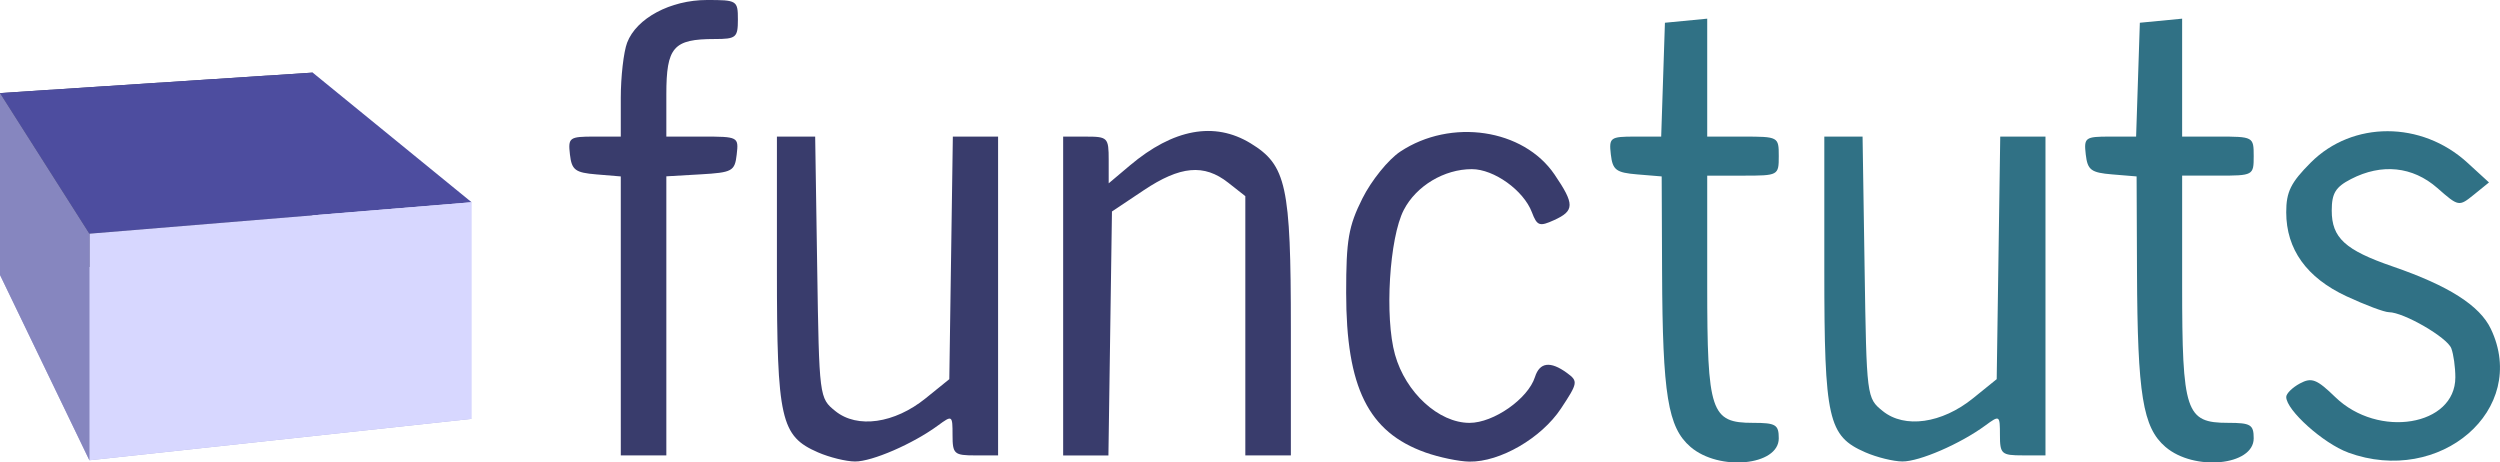 <?xml version="1.0" encoding="UTF-8" standalone="no"?>
<svg
   xmlns:dc="http://purl.org/dc/elements/1.1/"
   xmlns:cc="http://creativecommons.org/ns#"
   xmlns:rdf="http://www.w3.org/1999/02/22-rdf-syntax-ns#"
   xmlns:svg="http://www.w3.org/2000/svg"
   xmlns="http://www.w3.org/2000/svg"
   id="svg8"
   version="1.1"
   viewBox="0 0 101.674 18.808"
   height="18.808mm"
   width="101.674mm">
  <defs
     id="defs2" />
  <g
     transform="translate(-31.988,-107.351)"
     id="layer1">
    <path
       id="path842"
       d="m 65.256,125.749 c -1.518,-0.66 -1.671,-1.337 -1.671,-7.405 v -5.437 h 0.778 0.778 l 0.082,5.316 c 0.081,5.298 0.084,5.317 0.739,5.847 0.89,0.72 2.405,0.505 3.673,-0.521 l 0.961,-0.777 0.072,-4.932 0.072,-4.932 h 0.92 0.92 v 6.482 6.482 h -0.926 c -0.861,0 -0.926,-0.058 -0.926,-0.826 0,-0.81 -0.012,-0.817 -0.595,-0.389 -1.016,0.746 -2.681,1.468 -3.373,1.463 -0.364,-0.002 -1.041,-0.169 -1.504,-0.371 z"
       style="fill:#393c6c;fill-opacity:1;stroke-width:0.265" />
    <path
       id="path840"
       d="m 89.952,125.75 c -2.318,-0.826 -3.216,-2.64 -3.216,-6.493 6.9e-5,-2.152 0.095,-2.704 0.661,-3.836 0.365,-0.73 1.055,-1.584 1.541,-1.905 2.061,-1.365 5.008,-0.927 6.272,0.932 0.821,1.208 0.819,1.474 -0.015,1.854 -0.597,0.272 -0.695,0.237 -0.906,-0.32 -0.338,-0.89 -1.54,-1.752 -2.442,-1.752 -1.125,0 -2.26,0.68 -2.767,1.658 -0.588,1.134 -0.785,4.361 -0.358,5.885 0.432,1.544 1.777,2.776 3.031,2.776 0.981,0 2.38,-0.98 2.661,-1.864 0.192,-0.604 0.627,-0.659 1.302,-0.166 0.458,0.335 0.446,0.404 -0.243,1.446 -0.797,1.204 -2.478,2.179 -3.726,2.16 -0.427,-0.006 -1.234,-0.175 -1.794,-0.374 z"
       style="fill:#393c6c;fill-opacity:1;stroke-width:0.265" />
    <path
       id="path838"
       d="m 100.739,125.525 c -0.92,-0.792 -1.135,-2.114 -1.155,-7.112 l -0.016,-3.887 -0.992,-0.082 c -0.861,-0.071 -1.003,-0.178 -1.076,-0.81 -0.079,-0.687 -0.025,-0.728 0.982,-0.728 h 1.066 l 0.076,-2.315 0.076,-2.315 0.86,-0.083 0.86,-0.083 v 2.398 2.398 h 1.455 c 1.441,0 1.455,0.008 1.455,0.794 0,0.786 -0.015,0.794 -1.455,0.794 h -1.455 v 4.439 c 0,5.185 0.143,5.615 1.867,5.615 0.923,0 1.043,0.073 1.043,0.631 0,1.113 -2.428,1.347 -3.591,0.346 z"
       style="fill:#307185;fill-opacity:1;stroke-width:0.265" />
    <path
       id="path836"
       d="m 107.853,125.748 c -1.518,-0.66 -1.671,-1.337 -1.671,-7.405 v -5.437 h 0.778 0.778 l 0.082,5.316 c 0.081,5.298 0.084,5.317 0.739,5.847 0.89,0.72 2.405,0.505 3.673,-0.521 l 0.961,-0.777 0.072,-4.932 0.072,-4.932 h 0.92 0.92 v 6.482 6.482 h -0.926 c -0.861,0 -0.926,-0.058 -0.926,-0.826 0,-0.81 -0.012,-0.817 -0.595,-0.389 -1.016,0.746 -2.681,1.468 -3.373,1.463 -0.364,-0.002 -1.041,-0.169 -1.504,-0.371 z"
       style="fill:#307185;fill-opacity:1;stroke-width:0.265" />
    <path
       id="path834"
       d="m 120.054,125.525 c -0.92,-0.792 -1.135,-2.114 -1.155,-7.112 l -0.016,-3.887 -0.992,-0.082 c -0.861,-0.071 -1.003,-0.178 -1.076,-0.81 -0.079,-0.687 -0.025,-0.728 0.982,-0.728 h 1.066 l 0.076,-2.315 0.076,-2.315 0.86,-0.083 0.86,-0.083 v 2.398 2.398 H 122.19 c 1.44,0 1.455,0.008 1.455,0.794 0,0.786 -0.015,0.794 -1.455,0.794 h -1.455 v 4.439 c 0,5.185 0.143,5.615 1.867,5.615 0.923,0 1.043,0.073 1.043,0.631 0,1.113 -2.428,1.347 -3.591,0.346 z"
       style="fill:#307185;fill-opacity:1;stroke-width:0.265" />
    <path
       id="path832"
       d="m 127.482,125.753 c -1.008,-0.37 -2.514,-1.722 -2.514,-2.258 0,-0.138 0.251,-0.385 0.557,-0.549 0.478,-0.256 0.683,-0.176 1.44,0.557 1.745,1.691 4.881,1.174 4.881,-0.804 0,-0.414 -0.074,-0.946 -0.165,-1.183 -0.17,-0.444 -1.932,-1.464 -2.537,-1.468 -0.188,-0.001 -0.964,-0.293 -1.725,-0.647 -1.62,-0.754 -2.45,-1.911 -2.451,-3.416 -8e-4,-0.832 0.186,-1.21 1.002,-2.026 1.697,-1.697 4.502,-1.695 6.362,0.005 l 0.882,0.807 -0.613,0.497 c -0.608,0.492 -0.622,0.49 -1.487,-0.27 -1.001,-0.879 -2.264,-1.01 -3.514,-0.363 -0.627,0.324 -0.781,0.577 -0.781,1.282 0,1.107 0.545,1.606 2.478,2.271 2.276,0.783 3.542,1.589 3.995,2.543 1.553,3.272 -2.064,6.399 -5.811,5.024 z"
       style="fill:#307185;fill-opacity:1;stroke-width:0.265" />
    <path
       id="path830"
       d="M 57.235,120.199 V 114.526 l -0.992,-0.082 c -0.861,-0.071 -1.003,-0.178 -1.076,-0.81 -0.079,-0.688 -0.025,-0.728 0.992,-0.728 h 1.076 v -1.57 c 0,-0.864 0.116,-1.876 0.258,-2.249 0.378,-0.995 1.763,-1.735 3.248,-1.736 1.22,-9.6e-4 1.257,0.022 1.257,0.793 0,0.734 -0.072,0.794 -0.943,0.794 -1.683,0 -1.967,0.326 -1.967,2.258 v 1.71 h 1.473 c 1.451,0 1.472,0.011 1.389,0.728 -0.078,0.679 -0.177,0.733 -1.473,0.808 l -1.389,0.08 v 5.675 5.675 h -0.926 -0.926 z"
       style="fill:#393c6c;fill-opacity:1;stroke-width:0.265" />
    <path
       id="path826"
       d="m 75.226,119.389 v -6.482 h 0.926 c 0.886,0 0.926,0.041 0.926,0.95 v 0.95 l 0.86,-0.725 c 1.769,-1.492 3.441,-1.799 4.911,-0.903 1.457,0.889 1.638,1.717 1.638,7.525 v 5.168 h -0.926 -0.926 v -5.272 -5.272 l -0.697,-0.548 c -0.981,-0.772 -1.951,-0.684 -3.44,0.312 l -1.287,0.86 -0.072,4.961 -0.072,4.961 H 76.147 75.226 Z"
       style="fill:#393c6c;fill-opacity:1;stroke-width:0.265" />
    <g
       transform="translate(-0.189,-1.89)"
       style="fill:#393c6c;fill-opacity:1;stroke:none"
       id="g846">
      <path
         id="path879"
         style="fill:#353564;fill-rule:evenodd;stroke:none;stroke-width:1.766;stroke-linejoin:round"
         d="m 32.177,113.026 v 7.397 l 12.716,-1.096 v -7.133 z" />
      <path
         id="path881"
         style="fill:#afafde;fill-rule:evenodd;stroke:none;stroke-width:1.766;stroke-linejoin:round"
         d="m 32.177,120.423 3.635,7.537 15.543,-1.685 -6.462,-6.947 z" />
      <path
         id="path883"
         style="fill:#e9e9ff;fill-rule:evenodd;stroke:none;stroke-width:1.766;stroke-linejoin:round"
         d="m 44.893,112.194 6.462,5.272 v 8.809 l -6.462,-6.947 z" />
      <path
         id="path885"
         style="fill:#4d4d9f;fill-rule:evenodd;stroke:none;stroke-width:1.766;stroke-linejoin:round"
         d="m 32.177,113.026 3.635,5.719 15.543,-1.279 -6.462,-5.272 z" />
      <path
         id="path887"
         style="fill:#d7d7ff;fill-rule:evenodd;stroke:none;stroke-width:1.766;stroke-linejoin:round"
         d="m 35.812,118.745 v 9.215 l 15.543,-1.685 v -8.809 z" />
      <path
         id="path889"
         style="fill:#8686bf;fill-rule:evenodd;stroke:none;stroke-width:1.766;stroke-linejoin:round"
         d="m 32.177,113.026 3.635,5.719 v 9.215 l -3.635,-7.537 z" />
    </g>
  </g>
</svg>
